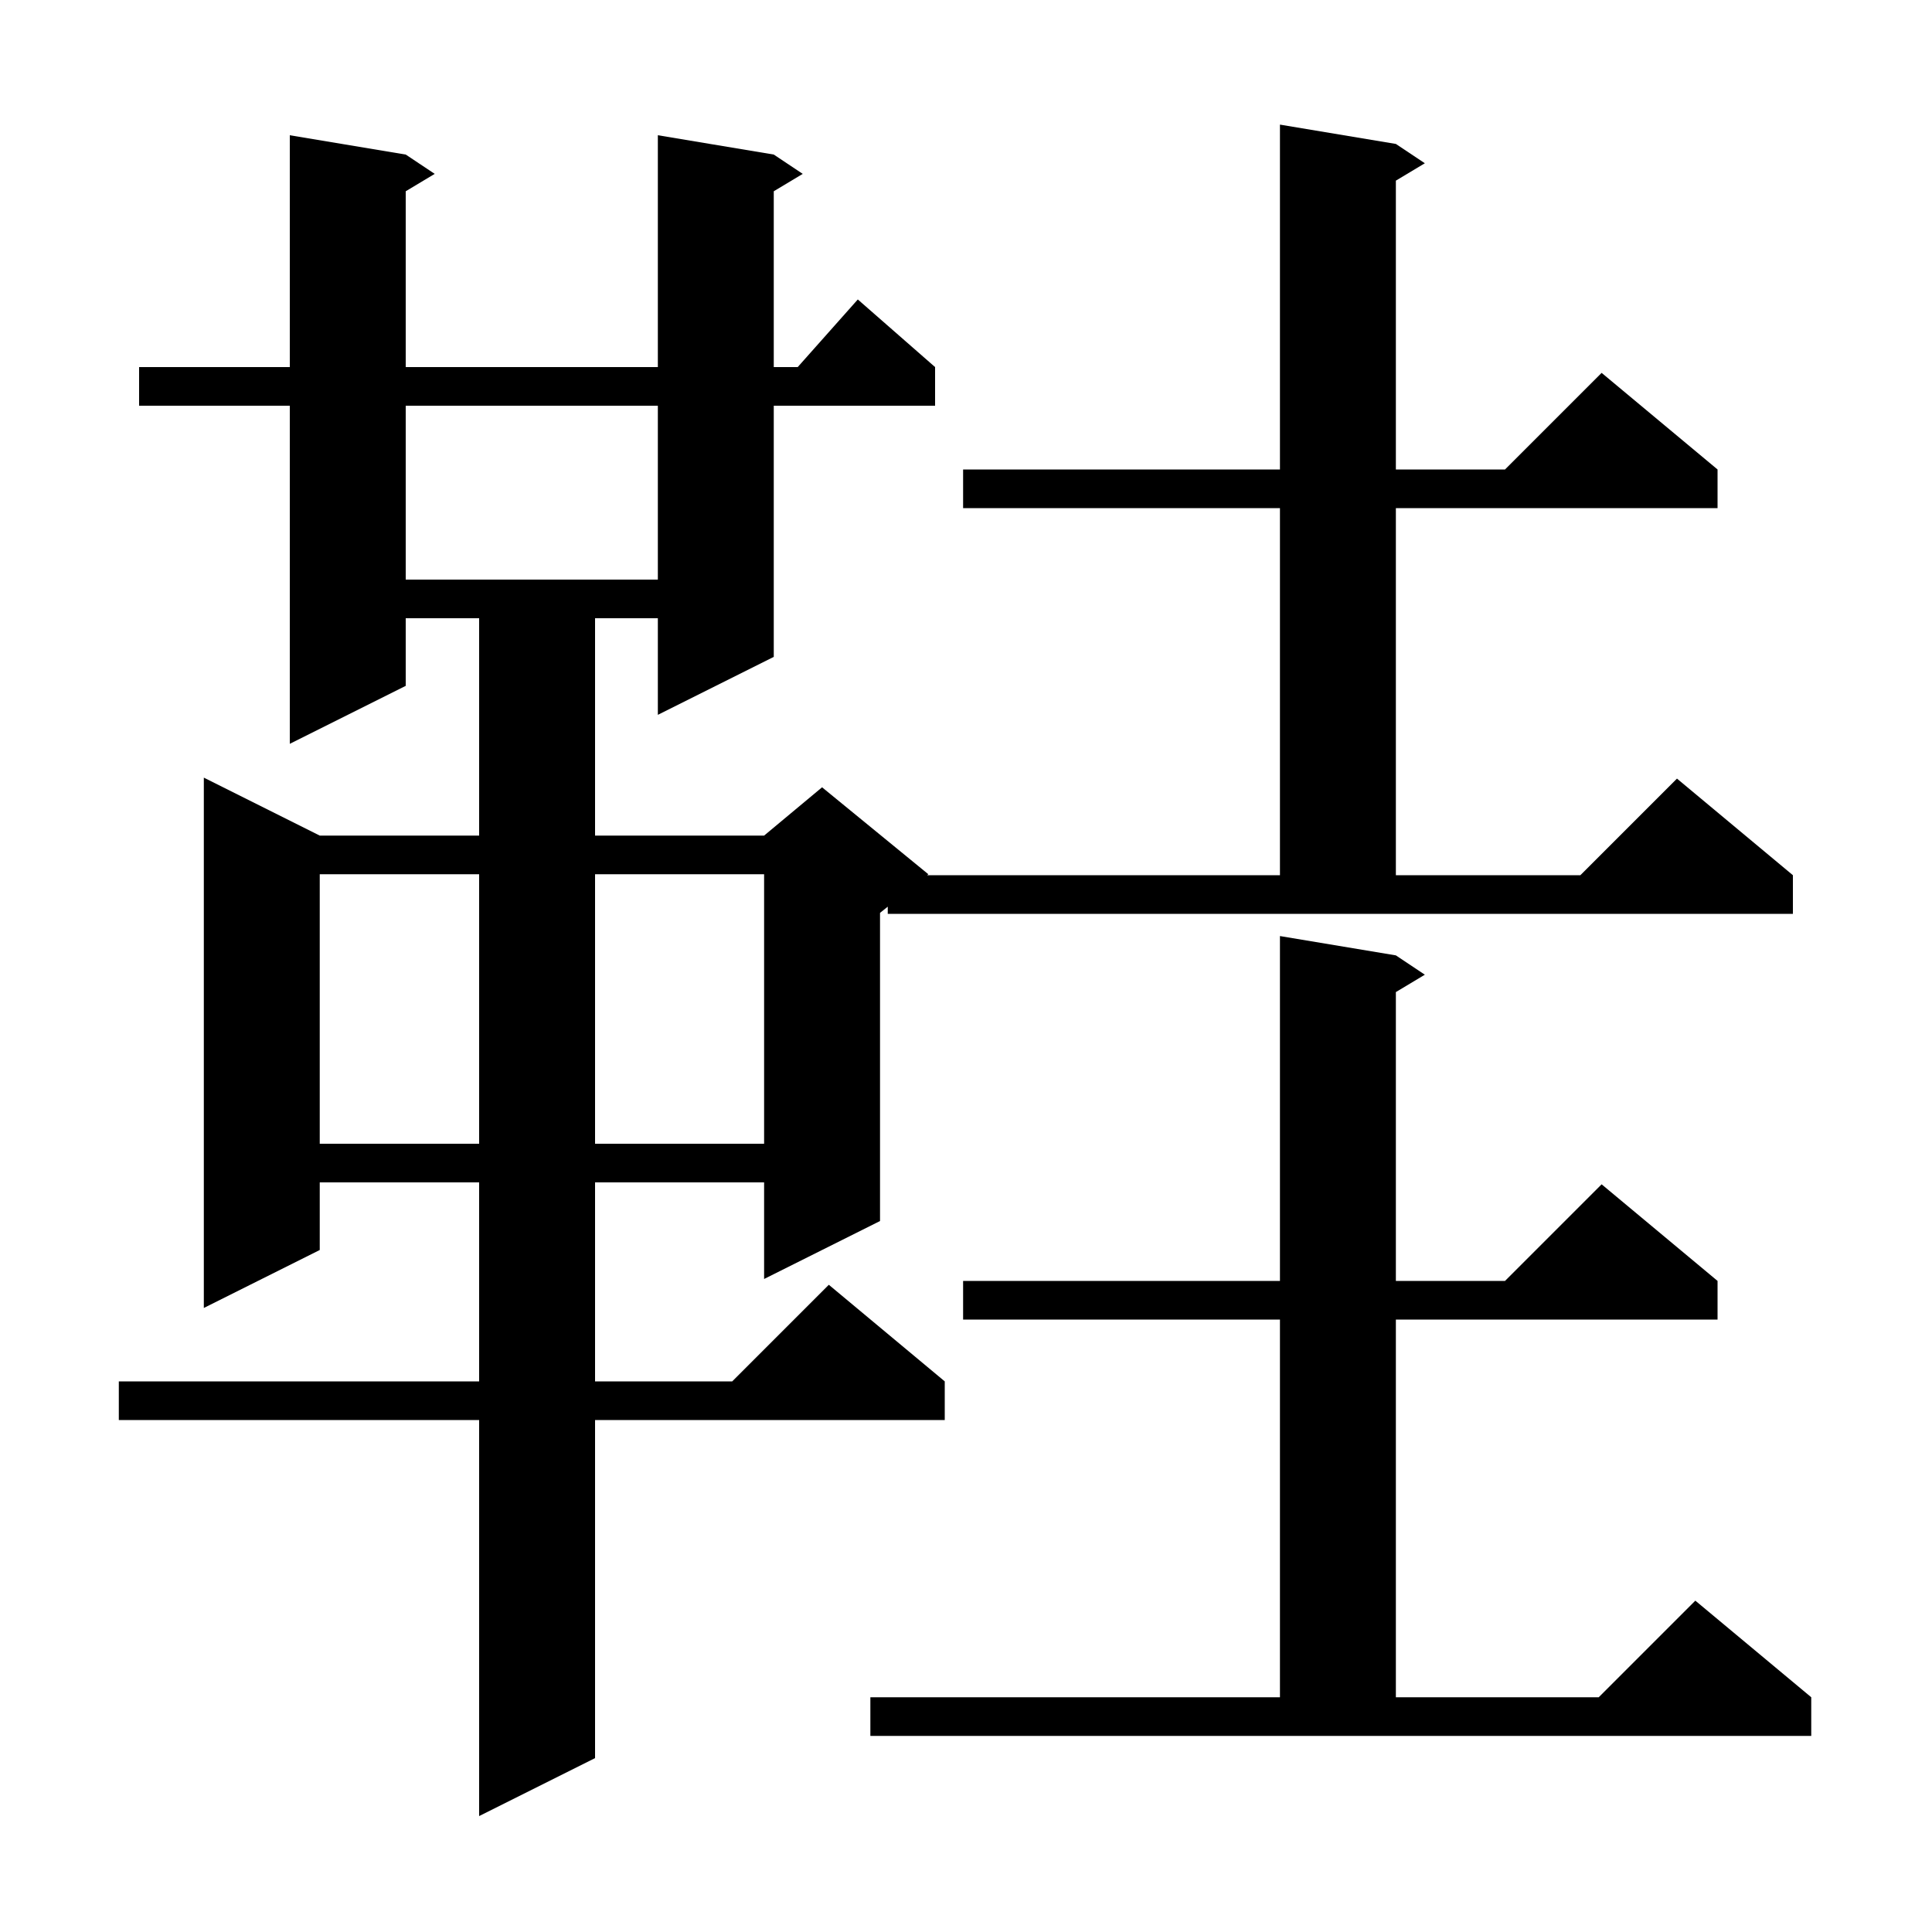<svg xmlns="http://www.w3.org/2000/svg" xmlns:xlink="http://www.w3.org/1999/xlink" version="1.1" baseProfile="full" viewBox="0 0 200 200" width="200" height="200">
<g fill="black">
<path d="M 91.9 93.86 L 91.1 94.5 L 91.1 126.4 L 79.1 132.4 L 79.1 122.4 L 61.6 122.4 L 61.6 143.0 L 75.8 143.0 L 85.8 133.0 L 97.8 143.0 L 97.8 147.0 L 61.6 147.0 L 61.6 182.0 L 49.6 188.0 L 49.6 147.0 L 12.3 147.0 L 12.3 143.0 L 49.6 143.0 L 49.6 122.4 L 33.1 122.4 L 33.1 129.4 L 21.1 135.4 L 21.1 80.5 L 33.1 86.5 L 49.6 86.5 L 49.6 64.0 L 42.0 64.0 L 42.0 71.0 L 30.0 77.0 L 30.0 42.0 L 14.4 42.0 L 14.4 38.0 L 30.0 38.0 L 30.0 14.0 L 42.0 16.0 L 45.0 18.0 L 42.0 19.8 L 42.0 38.0 L 68.1 38.0 L 68.1 14.0 L 80.1 16.0 L 83.1 18.0 L 80.1 19.8 L 80.1 38.0 L 82.578 38.0 L 88.8 31.0 L 96.8 38.0 L 96.8 42.0 L 80.1 42.0 L 80.1 68.0 L 68.1 74.0 L 68.1 64.0 L 61.6 64.0 L 61.6 86.5 L 79.1 86.5 L 85.1 81.5 L 96.1 90.5 L 95.975 90.6 L 132.5 90.6 L 132.5 52.6 L 99.7 52.6 L 99.7 48.6 L 132.5 48.6 L 132.5 12.9 L 144.5 14.9 L 147.5 16.9 L 144.5 18.7 L 144.5 48.6 L 155.8 48.6 L 165.8 38.6 L 177.8 48.6 L 177.8 52.6 L 144.5 52.6 L 144.5 90.6 L 163.6 90.6 L 173.6 80.6 L 185.6 90.6 L 185.6 94.6 L 91.9 94.6 Z M 90.1 175.7 L 132.5 175.7 L 132.5 136.6 L 99.7 136.6 L 99.7 132.6 L 132.5 132.6 L 132.5 96.9 L 144.5 98.9 L 147.5 100.9 L 144.5 102.7 L 144.5 132.6 L 155.8 132.6 L 165.8 122.6 L 177.8 132.6 L 177.8 136.6 L 144.5 136.6 L 144.5 175.7 L 165.5 175.7 L 175.5 165.7 L 187.5 175.7 L 187.5 179.7 L 90.1 179.7 Z M 33.1 90.5 L 33.1 118.4 L 49.6 118.4 L 49.6 90.5 Z M 61.6 90.5 L 61.6 118.4 L 79.1 118.4 L 79.1 90.5 Z M 42.0 42.0 L 42.0 60.0 L 68.1 60.0 L 68.1 42.0 Z " />
</g>
</svg>
